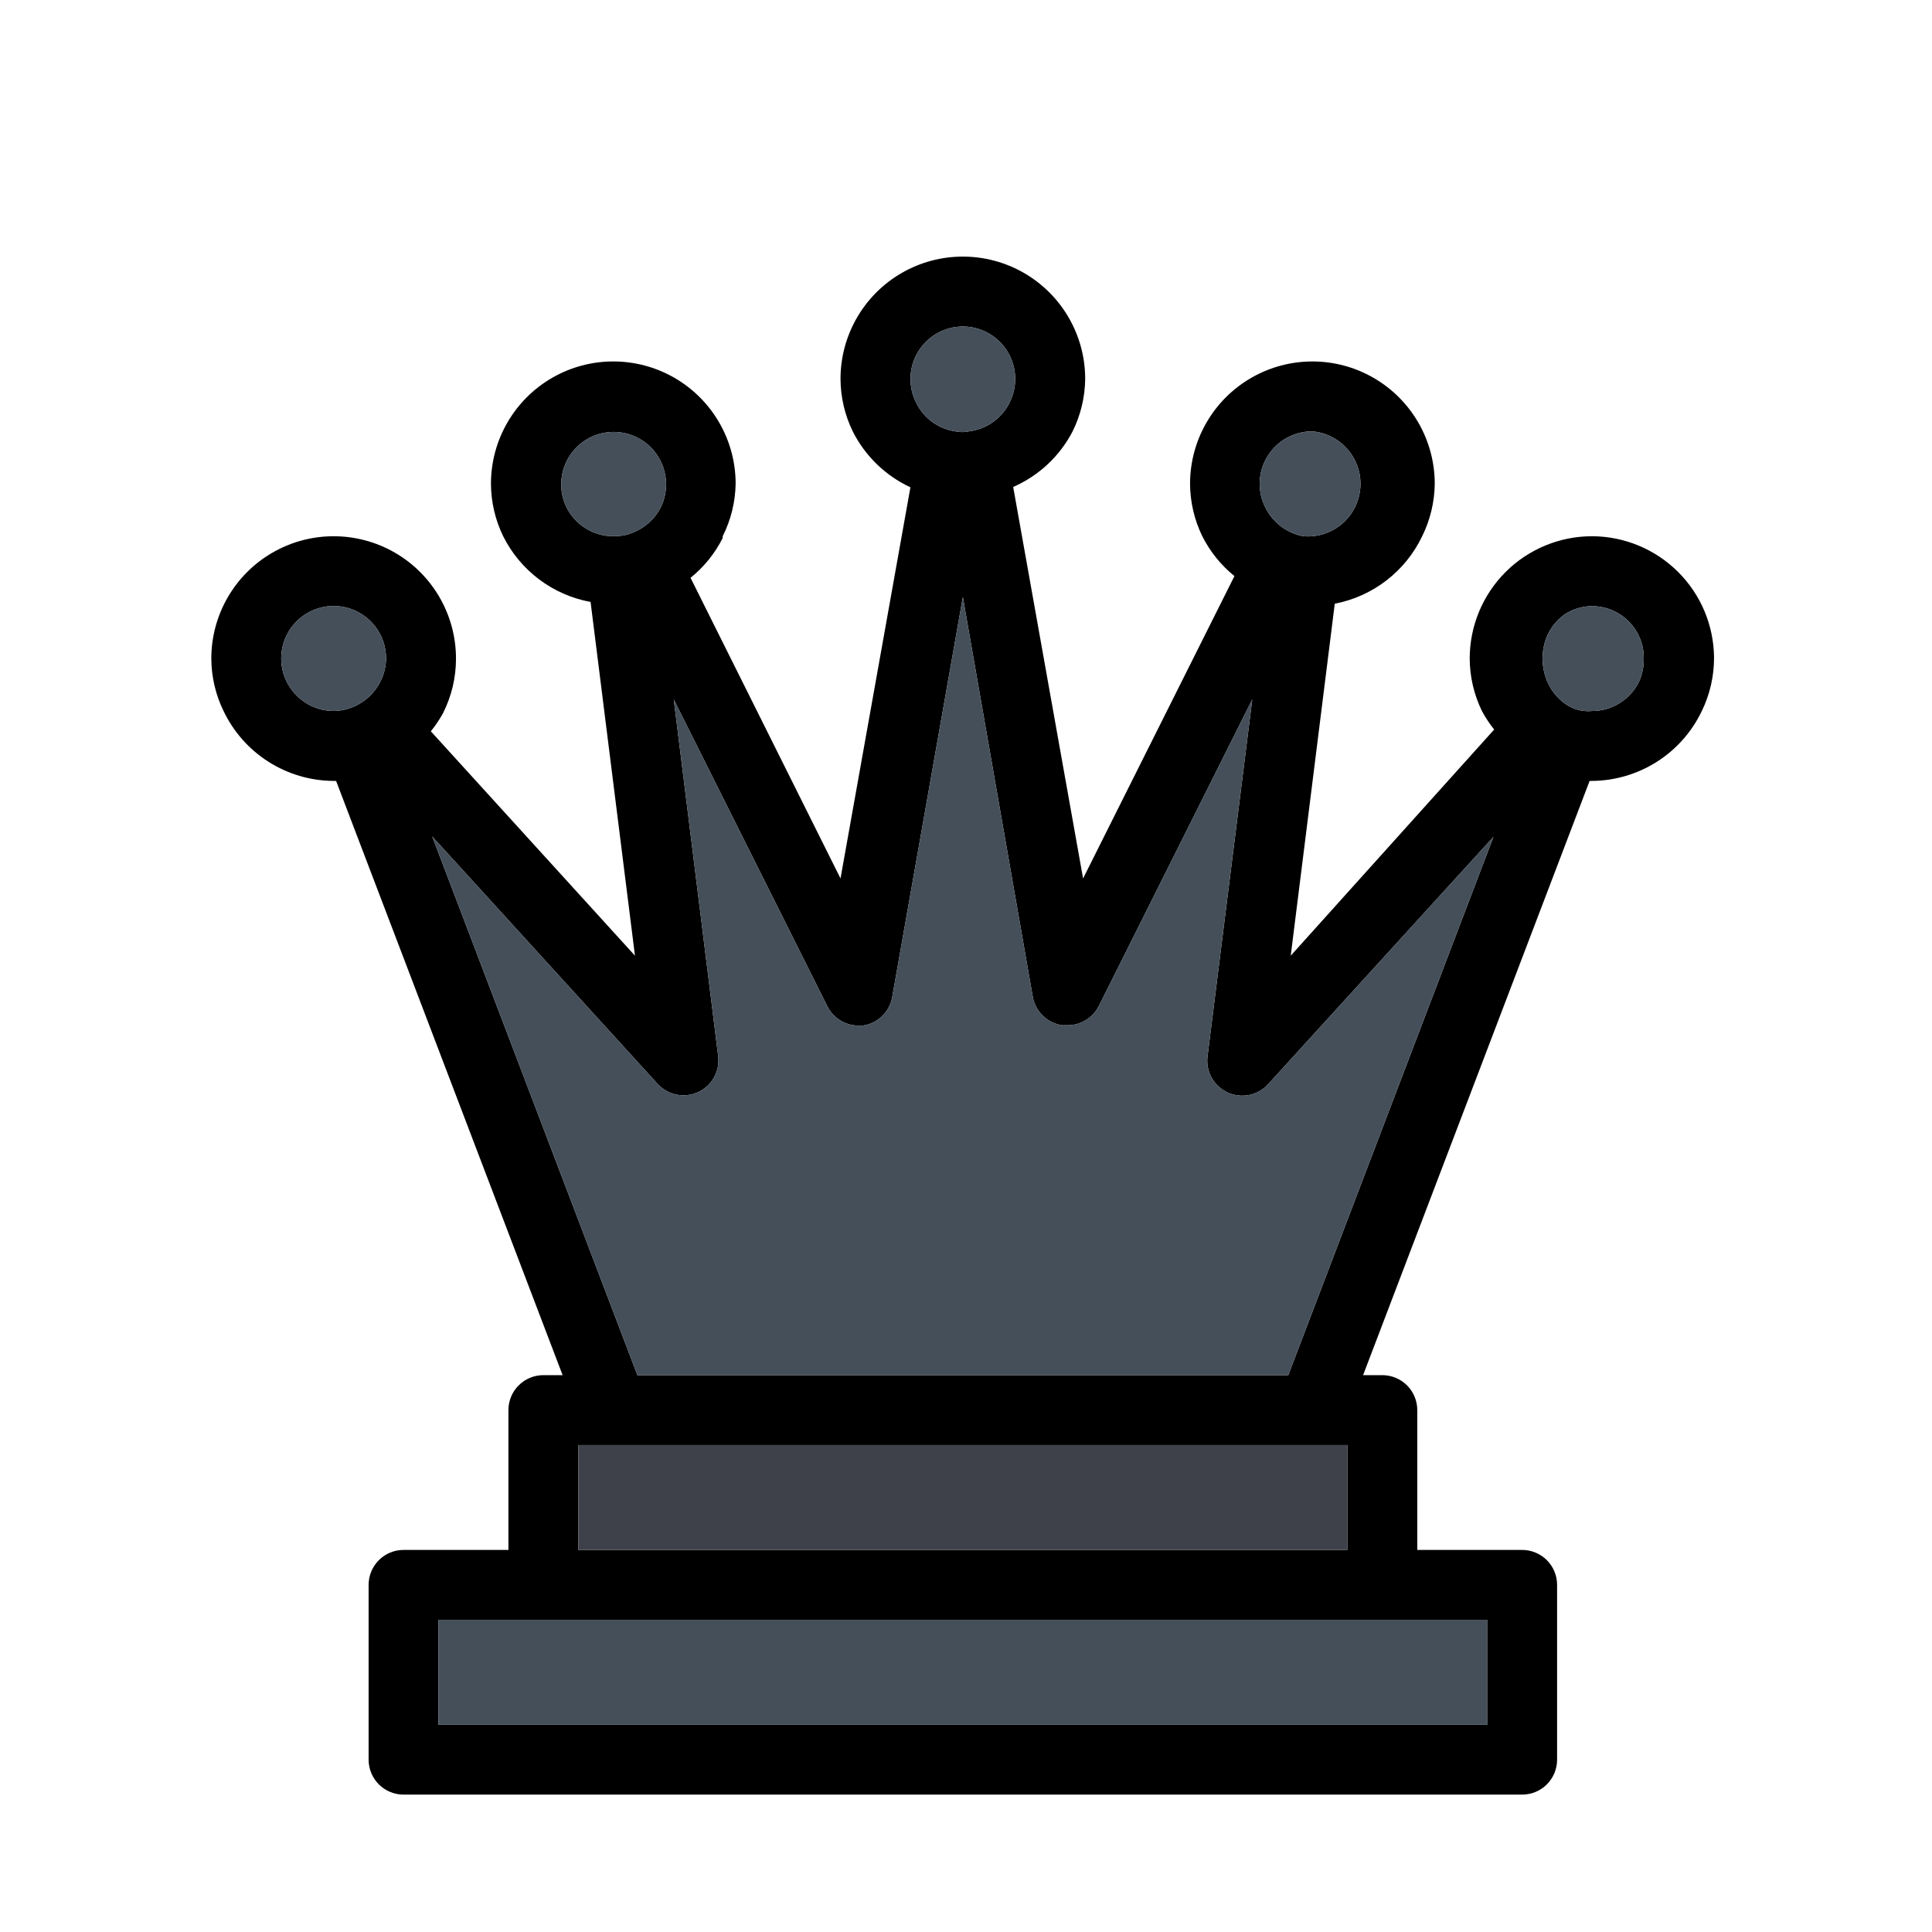 <svg width="256" height="256" viewBox="0 0 256 256" fill="none" xmlns="http://www.w3.org/2000/svg">
<path d="M210.954 71.054C206.655 71.054 202.531 72.763 199.49 75.802C196.451 78.842 194.743 82.966 194.743 87.266C194.756 89.673 195.309 92.049 196.364 94.214C196.829 95.079 197.372 95.899 197.984 96.668L171.028 126.634L176.864 79.994C181.926 79.023 186.225 75.705 188.444 71.054C189.514 68.893 190.083 66.517 190.111 64.106C190.111 58.315 187.022 52.964 182.005 50.067C176.99 47.171 170.81 47.171 165.794 50.067C160.779 52.964 157.688 58.315 157.688 64.106C157.702 66.514 158.256 68.889 159.311 71.054C160.34 73.096 161.793 74.895 163.57 76.334L143.515 116.4L134.252 64.523C137.644 63.045 140.425 60.445 142.126 57.158C143.196 54.998 143.766 52.622 143.793 50.211C143.793 44.42 140.704 39.069 135.688 36.172C130.671 33.276 124.493 33.276 119.476 36.172C114.461 39.068 111.372 44.42 111.372 50.211C111.384 52.619 111.938 54.994 112.992 57.158C114.633 60.42 117.325 63.03 120.635 64.57L111.372 116.399L91.501 76.563C93.281 75.129 94.735 73.328 95.763 71.284V71.052C96.848 68.894 97.434 66.52 97.476 64.104C97.476 58.313 94.385 52.962 89.37 50.065C84.355 47.169 78.175 47.169 73.16 50.065C68.143 52.962 65.054 58.313 65.054 64.104C65.066 66.513 65.621 68.887 66.674 71.052C68.951 75.614 73.24 78.84 78.254 79.76L84.136 126.634L57.087 96.899C57.698 96.145 58.241 95.341 58.708 94.491C59.835 92.248 60.423 89.775 60.421 87.266C60.421 81.473 57.332 76.122 52.317 73.226C47.3 70.331 41.121 70.331 36.105 73.226C31.089 76.122 28 81.473 28 87.266C28.012 89.672 28.566 92.048 29.621 94.213C30.936 96.972 33.001 99.305 35.584 100.944C38.164 102.583 41.154 103.461 44.211 103.476H44.535L74.549 182.214H72.001C69.444 182.214 67.369 184.289 67.369 186.847V205.374H53.474C50.916 205.374 48.843 207.448 48.843 210.005V233.165C48.843 234.393 49.33 235.57 50.198 236.44C51.068 237.308 52.245 237.795 53.474 237.795H201.692C202.92 237.795 204.097 237.308 204.967 236.44C205.836 235.57 206.323 234.393 206.323 233.165V210.005C206.323 208.777 205.836 207.599 204.967 206.729C204.097 205.861 202.92 205.374 201.692 205.374H187.797V186.847C187.797 185.618 187.308 184.44 186.44 183.571C185.571 182.703 184.393 182.214 183.164 182.214H180.616L210.631 103.476H210.955C214.004 103.451 216.985 102.569 219.556 100.931C222.129 99.294 224.186 96.966 225.499 94.213C226.573 92.005 227.128 89.581 227.119 87.126C227.083 82.858 225.365 78.778 222.34 75.769C219.312 72.761 215.223 71.066 210.955 71.053L210.954 71.054ZM173.9 57.159C176.382 57.374 178.56 58.897 179.615 61.155C180.67 63.411 180.44 66.06 179.014 68.103C177.587 70.143 175.178 71.269 172.696 71.054C170.501 70.64 168.631 69.216 167.648 67.209C166.568 65.05 166.689 62.486 167.964 60.437C169.239 58.386 171.486 57.146 173.9 57.159ZM127.582 43.263C129.968 43.267 132.188 44.495 133.458 46.517C134.726 48.539 134.869 51.07 133.835 53.223C132.813 55.389 130.749 56.877 128.369 57.159C127.79 57.286 127.189 57.286 126.609 57.159C124.367 56.842 122.425 55.439 121.422 53.407C120.307 51.255 120.394 48.677 121.652 46.605C122.911 44.534 125.158 43.267 127.582 43.263ZM75.058 67.209C74.016 65.057 74.154 62.518 75.424 60.491C76.694 58.464 78.919 57.234 81.311 57.234C83.704 57.234 85.927 58.464 87.198 60.491C88.468 62.518 88.607 65.057 87.564 67.209C86.751 68.805 85.358 70.032 83.672 70.638C83.172 70.846 82.64 70.97 82.098 71.007L81.264 71.054C79.975 71.052 78.712 70.692 77.615 70.013C76.52 69.334 75.635 68.363 75.058 67.209ZM38.005 90.367V90.369C37.992 90.345 37.981 90.321 37.969 90.297C37.048 88.413 37.026 86.212 37.915 84.308C38.814 82.382 40.546 80.972 42.615 80.484C44.685 79.995 46.864 80.482 48.53 81.805C50.195 83.126 51.164 85.138 51.158 87.266C51.123 89.097 50.38 90.843 49.083 92.138C47.788 93.433 46.042 94.177 44.211 94.213C42.905 94.205 41.627 93.833 40.522 93.137C39.424 92.446 38.54 91.462 37.969 90.297C37.965 90.29 37.962 90.283 37.958 90.276L37.969 90.297L38.005 90.367ZM197.057 228.533H58.105V214.638H197.057V228.533ZM76.633 205.375V191.48H178.529V205.375H76.633ZM84.46 182.217L57.272 110.839L87.146 143.633V143.631C88.508 145.12 90.677 145.556 92.509 144.709C94.339 143.862 95.412 141.929 95.159 139.926L89.277 92.683L109.61 133.304H109.612C110.376 134.866 111.95 135.866 113.687 135.899H114.335C116.317 135.607 117.887 134.075 118.226 132.101L127.582 79.112L136.845 132.053C137.185 134.027 138.754 135.56 140.736 135.851H141.477C143.222 135.845 144.815 134.86 145.6 133.303L165.932 92.681L160.005 139.973C159.752 141.975 160.825 143.909 162.655 144.756C164.487 145.602 166.656 145.167 168.018 143.678L197.893 110.884L170.704 182.214L84.46 182.217ZM217.159 90.37C216.584 91.523 215.699 92.493 214.602 93.172C213.506 93.851 212.242 94.213 210.953 94.214C209.857 94.317 208.756 94.073 207.803 93.519C206.628 92.806 205.693 91.758 205.117 90.508C204.308 88.766 204.176 86.784 204.747 84.95C205.195 83.534 206.088 82.298 207.295 81.429C208.379 80.71 209.65 80.324 210.953 80.319C212.788 80.319 214.545 81.052 215.833 82.358C217.122 83.664 217.832 85.432 217.808 87.266C217.826 88.337 217.604 89.396 217.159 90.37Z" fill="black"/>
<path d="M84.46 182.217L57.272 110.839L87.146 143.633V143.631C88.508 145.12 90.677 145.556 92.509 144.709C94.339 143.862 95.412 141.929 95.159 139.926L89.277 92.683L109.61 133.304H109.612C110.376 134.866 111.95 135.866 113.687 135.899H114.335C116.317 135.607 117.887 134.075 118.226 132.101L127.582 79.112L136.845 132.053C137.185 134.027 138.754 135.56 140.736 135.851H141.477C143.222 135.845 144.815 134.86 145.6 133.303L165.932 92.681L160.005 139.973C159.752 141.975 160.825 143.909 162.655 144.756C164.487 145.602 166.656 145.167 168.018 143.678L197.893 110.884L170.704 182.214L84.46 182.217Z" fill="#444F5A"/>
<path d="M76.633 205.375V191.48H178.529V205.375H76.633Z" fill="#3E4149"/>
<path d="M197.057 228.533H58.105V214.638H197.057V228.533Z" fill="#444F5A"/>
<path d="M38.005 90.367V90.369C37.992 90.345 37.981 90.321 37.969 90.297L37.958 90.276C38.529 91.45 39.417 92.442 40.522 93.137C41.627 93.833 42.905 94.205 44.211 94.213C46.042 94.177 47.788 93.433 49.083 92.138C50.38 90.843 51.123 89.097 51.158 87.266C51.164 85.138 50.195 83.126 48.53 81.805C46.864 80.482 44.685 79.995 42.615 80.484C40.546 80.972 38.814 82.382 37.915 84.308C37.026 86.212 37.048 88.413 37.969 90.297L38.005 90.367Z" fill="#444F5A"/>
<path d="M75.058 67.209C74.016 65.057 74.154 62.518 75.424 60.491C76.694 58.464 78.919 57.234 81.311 57.234C83.704 57.234 85.927 58.464 87.198 60.491C88.468 62.518 88.607 65.057 87.564 67.209C86.751 68.805 85.358 70.032 83.672 70.638C83.172 70.846 82.64 70.97 82.098 71.007L81.264 71.054C79.975 71.052 78.712 70.692 77.615 70.013C76.52 69.334 75.635 68.363 75.058 67.209Z" fill="#444F5A"/>
<path d="M127.582 43.263C129.968 43.267 132.188 44.495 133.458 46.517C134.726 48.539 134.869 51.07 133.835 53.223C132.813 55.389 130.749 56.877 128.369 57.159C127.79 57.286 127.189 57.286 126.609 57.159C124.367 56.842 122.425 55.439 121.422 53.407C120.307 51.255 120.394 48.677 121.652 46.605C122.911 44.534 125.158 43.267 127.582 43.263Z" fill="#444F5A"/>
<path d="M173.9 57.159C176.382 57.374 178.56 58.897 179.615 61.155C180.67 63.411 180.44 66.06 179.014 68.103C177.587 70.143 175.178 71.269 172.696 71.054C170.501 70.64 168.631 69.216 167.648 67.209C166.568 65.05 166.689 62.486 167.964 60.437C169.239 58.386 171.486 57.146 173.9 57.159Z" fill="#444F5A"/>
<path d="M217.159 90.37C216.584 91.523 215.699 92.493 214.602 93.172C213.506 93.851 212.242 94.213 210.953 94.214C209.857 94.317 208.756 94.073 207.803 93.519C206.628 92.806 205.693 91.758 205.117 90.508C204.308 88.766 204.176 86.784 204.747 84.95C205.195 83.534 206.088 82.298 207.295 81.429C208.379 80.71 209.65 80.324 210.953 80.319C212.788 80.319 214.545 81.052 215.833 82.358C217.122 83.664 217.832 85.432 217.808 87.266C217.826 88.337 217.604 89.396 217.159 90.37Z" fill="#444F5A"/>
</svg>
